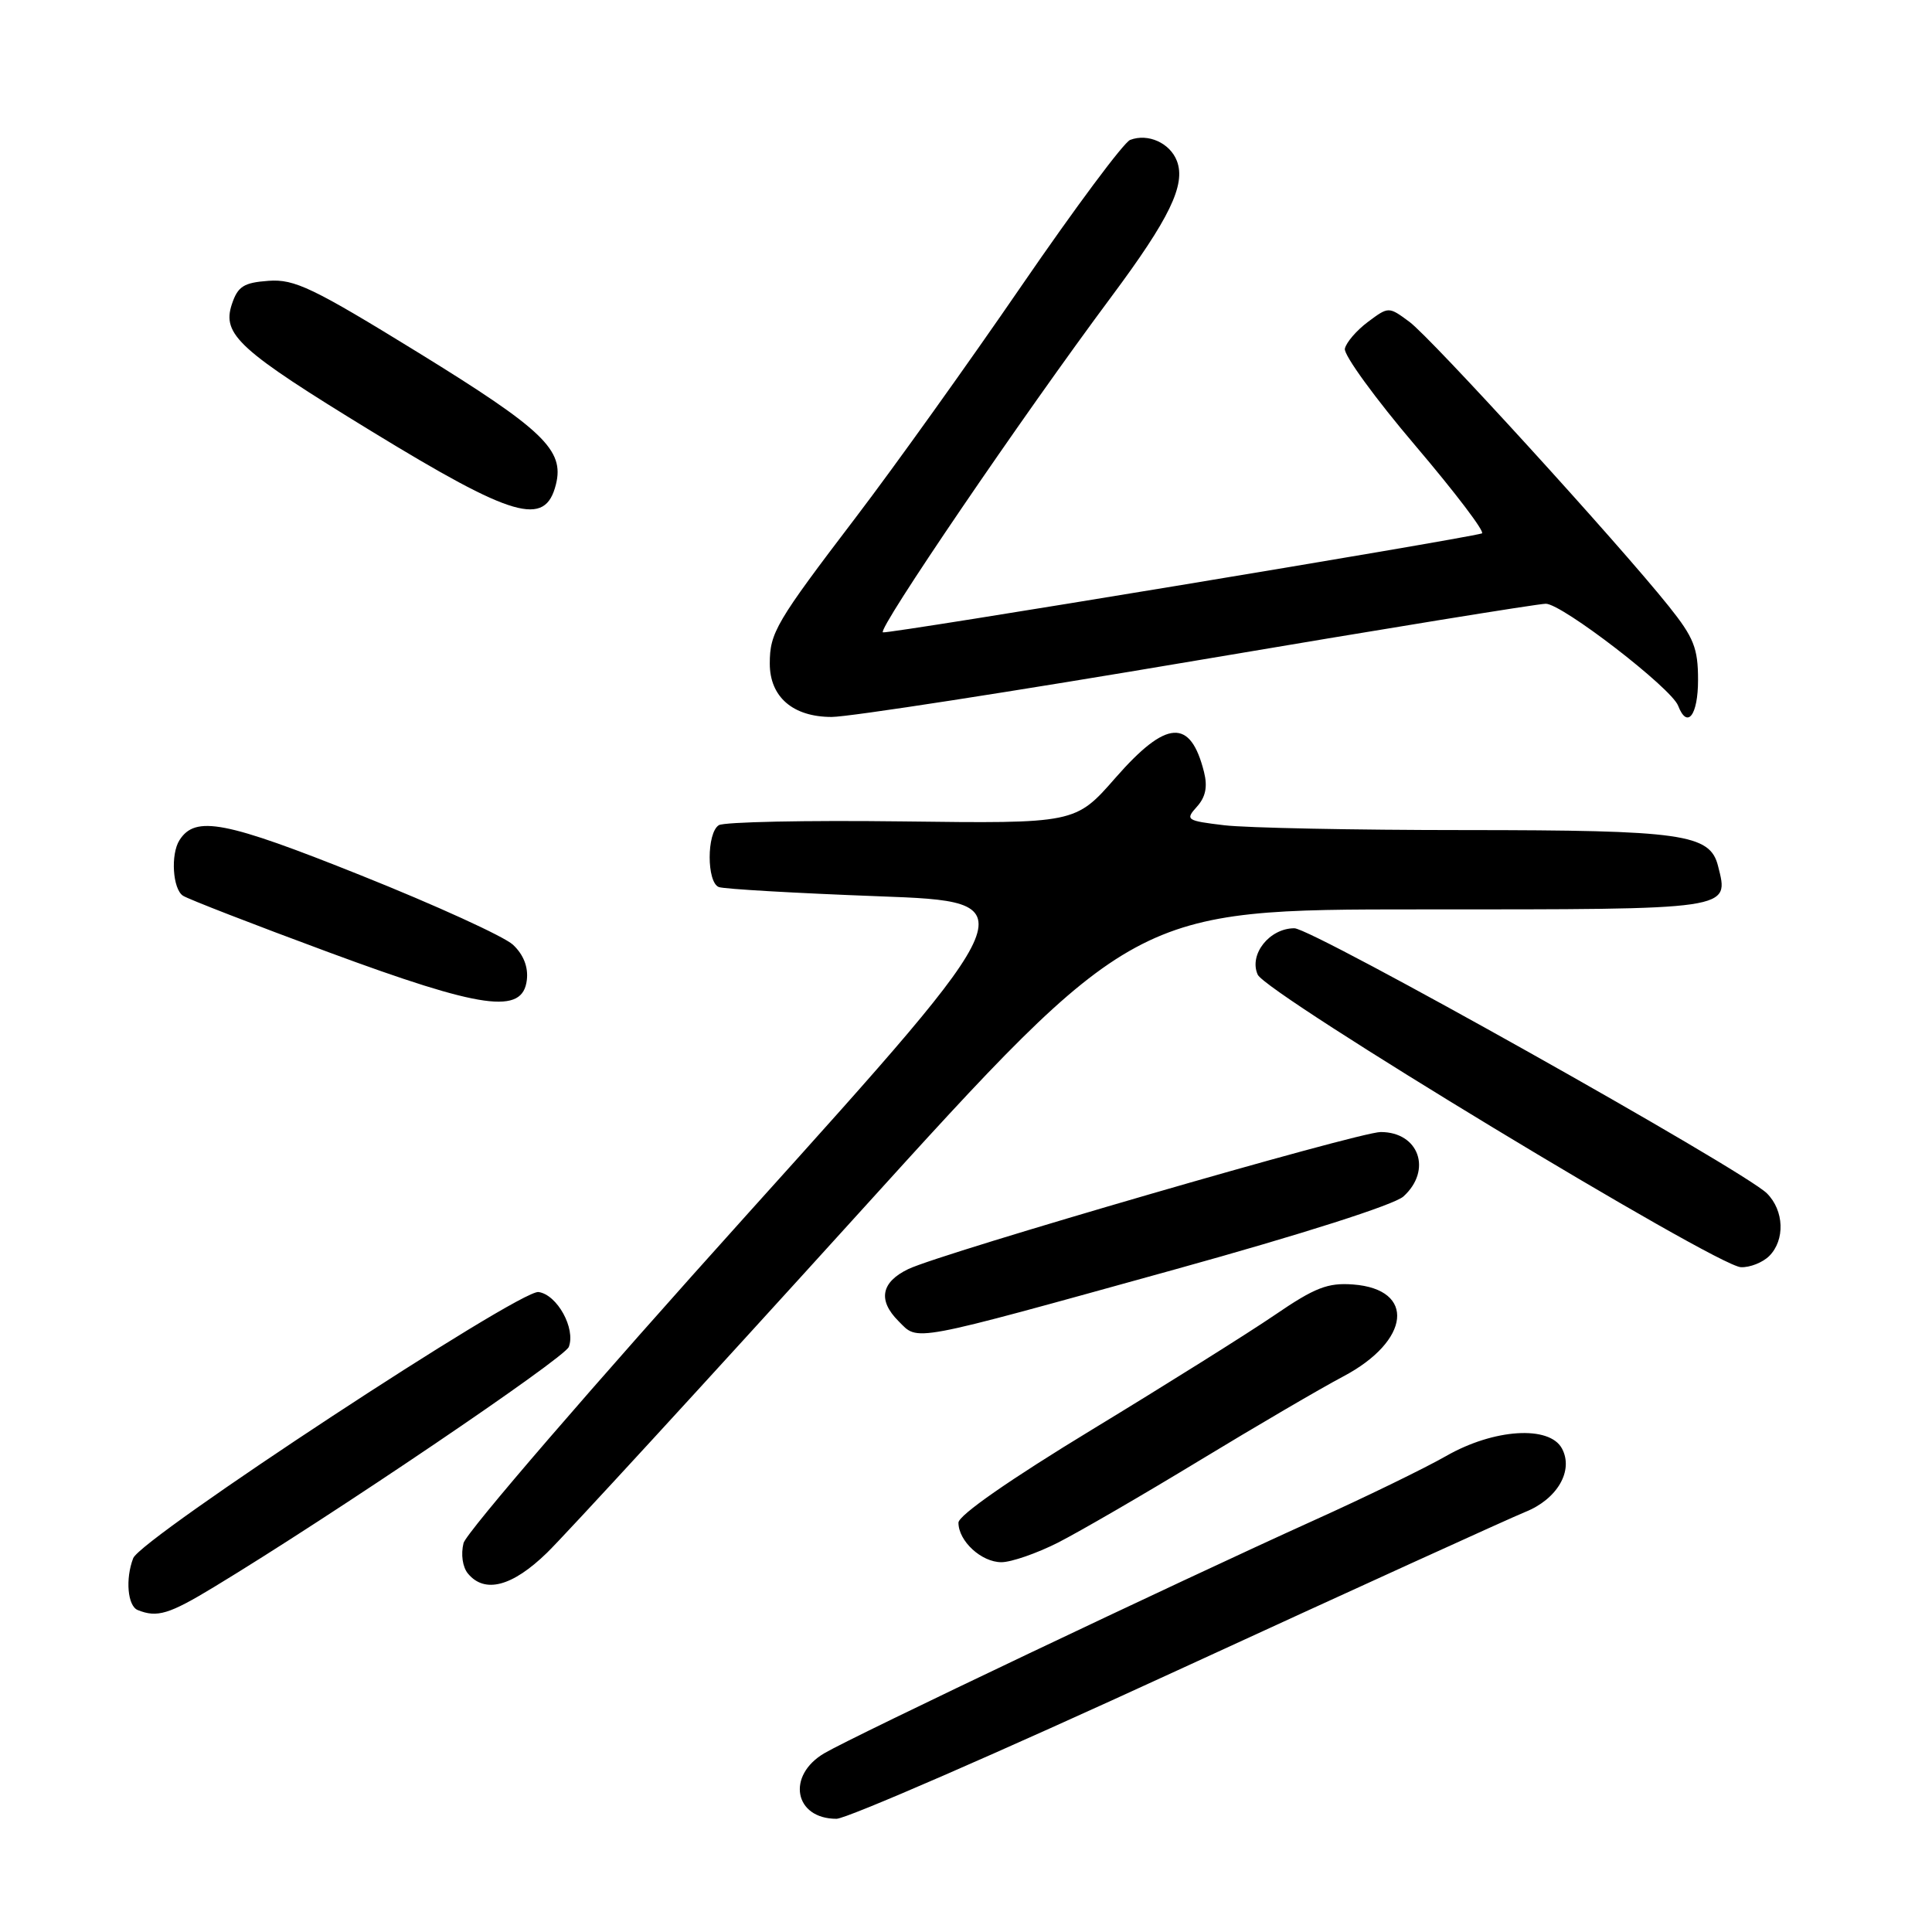 <?xml version="1.0" encoding="UTF-8" standalone="no"?>
<!DOCTYPE svg PUBLIC "-//W3C//DTD SVG 1.1//EN" "http://www.w3.org/Graphics/SVG/1.1/DTD/svg11.dtd" >
<svg xmlns="http://www.w3.org/2000/svg" xmlns:xlink="http://www.w3.org/1999/xlink" version="1.1" viewBox="0 0 256 256">
 <g >
 <path fill="currentColor"
d=" M 155.89 221.39 C 179.33 210.61 200.13 201.14 202.11 200.34 C 206.35 198.64 208.54 194.87 206.97 191.94 C 205.31 188.84 197.94 189.31 191.62 192.93 C 188.80 194.54 180.88 198.40 174.00 201.50 C 156.07 209.61 113.08 230.05 109.25 232.30 C 104.18 235.26 105.23 241.00 110.84 241.00 C 112.18 241.00 132.45 232.18 155.89 221.39 Z  M 28.37 210.28 C 44.03 200.80 74.80 179.97 75.37 178.47 C 76.30 176.04 73.83 171.55 71.36 171.20 C 68.87 170.84 18.67 203.81 17.65 206.47 C 16.59 209.22 16.91 212.80 18.25 213.34 C 20.83 214.38 22.40 213.90 28.37 210.28 Z  M 72.48 205.75 C 74.88 203.41 93.37 183.28 113.57 161.00 C 150.29 120.50 150.29 120.50 188.28 120.50 C 229.82 120.50 229.12 120.60 227.65 114.75 C 226.59 110.51 223.00 110.00 194.10 109.99 C 179.47 109.99 165.13 109.70 162.22 109.35 C 157.20 108.75 157.03 108.63 158.59 106.90 C 159.75 105.62 160.03 104.25 159.54 102.30 C 157.74 95.14 154.57 95.34 147.81 103.06 C 142.50 109.13 142.50 109.13 119.50 108.84 C 106.85 108.68 95.94 108.91 95.25 109.34 C 93.63 110.35 93.63 116.92 95.25 117.54 C 95.94 117.80 105.46 118.35 116.40 118.76 C 136.30 119.50 136.30 119.50 99.18 160.71 C 78.76 183.38 61.77 203.07 61.42 204.47 C 61.05 205.96 61.29 207.65 62.01 208.51 C 64.23 211.19 67.89 210.22 72.48 205.75 Z  M 140.18 204.41 C 142.99 202.98 151.41 198.10 158.90 193.55 C 166.38 189.01 174.97 183.98 177.98 182.39 C 186.90 177.68 187.64 170.83 179.29 170.20 C 175.93 169.95 174.23 170.61 168.89 174.26 C 165.37 176.66 154.51 183.47 144.75 189.40 C 133.79 196.06 127.00 200.79 127.00 201.76 C 127.00 204.20 130.04 207.00 132.69 207.00 C 134.00 207.00 137.37 205.83 140.18 204.41 Z  M 155.71 168.20 C 172.56 163.53 184.74 159.64 185.96 158.54 C 189.80 155.06 188.02 150.00 182.95 150.00 C 180.02 150.00 124.84 166.01 120.35 168.16 C 116.75 169.89 116.29 172.29 119.05 175.05 C 121.75 177.75 120.14 178.05 155.71 168.20 Z  M 234.43 166.43 C 236.55 164.31 236.41 160.41 234.13 158.13 C 231.07 155.07 173.91 123.00 171.51 123.00 C 168.21 123.00 165.46 126.47 166.65 129.14 C 167.78 131.68 227.38 167.76 230.68 167.91 C 231.88 167.96 233.56 167.29 234.43 166.43 Z  M 69.81 129.84 C 70.01 128.12 69.36 126.48 67.97 125.18 C 66.78 124.08 57.73 119.95 47.85 116.00 C 29.80 108.77 25.88 108.02 23.78 111.33 C 22.59 113.20 22.88 117.81 24.25 118.69 C 24.94 119.14 33.60 122.50 43.50 126.16 C 63.97 133.73 69.27 134.47 69.81 129.84 Z  M 158.66 87.50 C 183.01 83.38 203.78 80.00 204.83 80.00 C 206.97 80.00 221.47 91.17 222.36 93.51 C 223.57 96.65 225.00 94.80 225.00 90.09 C 225.00 85.89 224.44 84.48 221.13 80.34 C 214.42 71.95 189.62 44.75 186.75 42.64 C 184.00 40.61 184.00 40.61 181.25 42.66 C 179.74 43.79 178.37 45.39 178.20 46.21 C 178.04 47.04 182.25 52.83 187.56 59.07 C 192.87 65.32 196.83 70.54 196.36 70.68 C 193.54 71.49 117.63 84.04 116.99 83.79 C 116.18 83.49 135.42 55.22 147.26 39.32 C 154.98 28.95 157.14 24.48 155.95 21.34 C 155.04 18.95 152.12 17.63 149.75 18.54 C 148.91 18.86 142.45 27.54 135.40 37.81 C 128.35 48.09 118.47 61.90 113.44 68.50 C 102.82 82.44 102.00 83.83 102.00 87.93 C 102.00 92.35 105.07 95.00 110.20 95.00 C 112.51 95.00 134.32 91.62 158.66 87.50 Z  M 73.66 64.20 C 74.81 59.63 72.00 56.94 55.50 46.77 C 41.43 38.11 39.03 36.96 35.58 37.21 C 32.28 37.45 31.51 37.95 30.72 40.32 C 29.39 44.34 31.66 46.40 49.22 57.14 C 68.07 68.66 72.24 69.87 73.66 64.20 Z "/>
</g>
</svg>